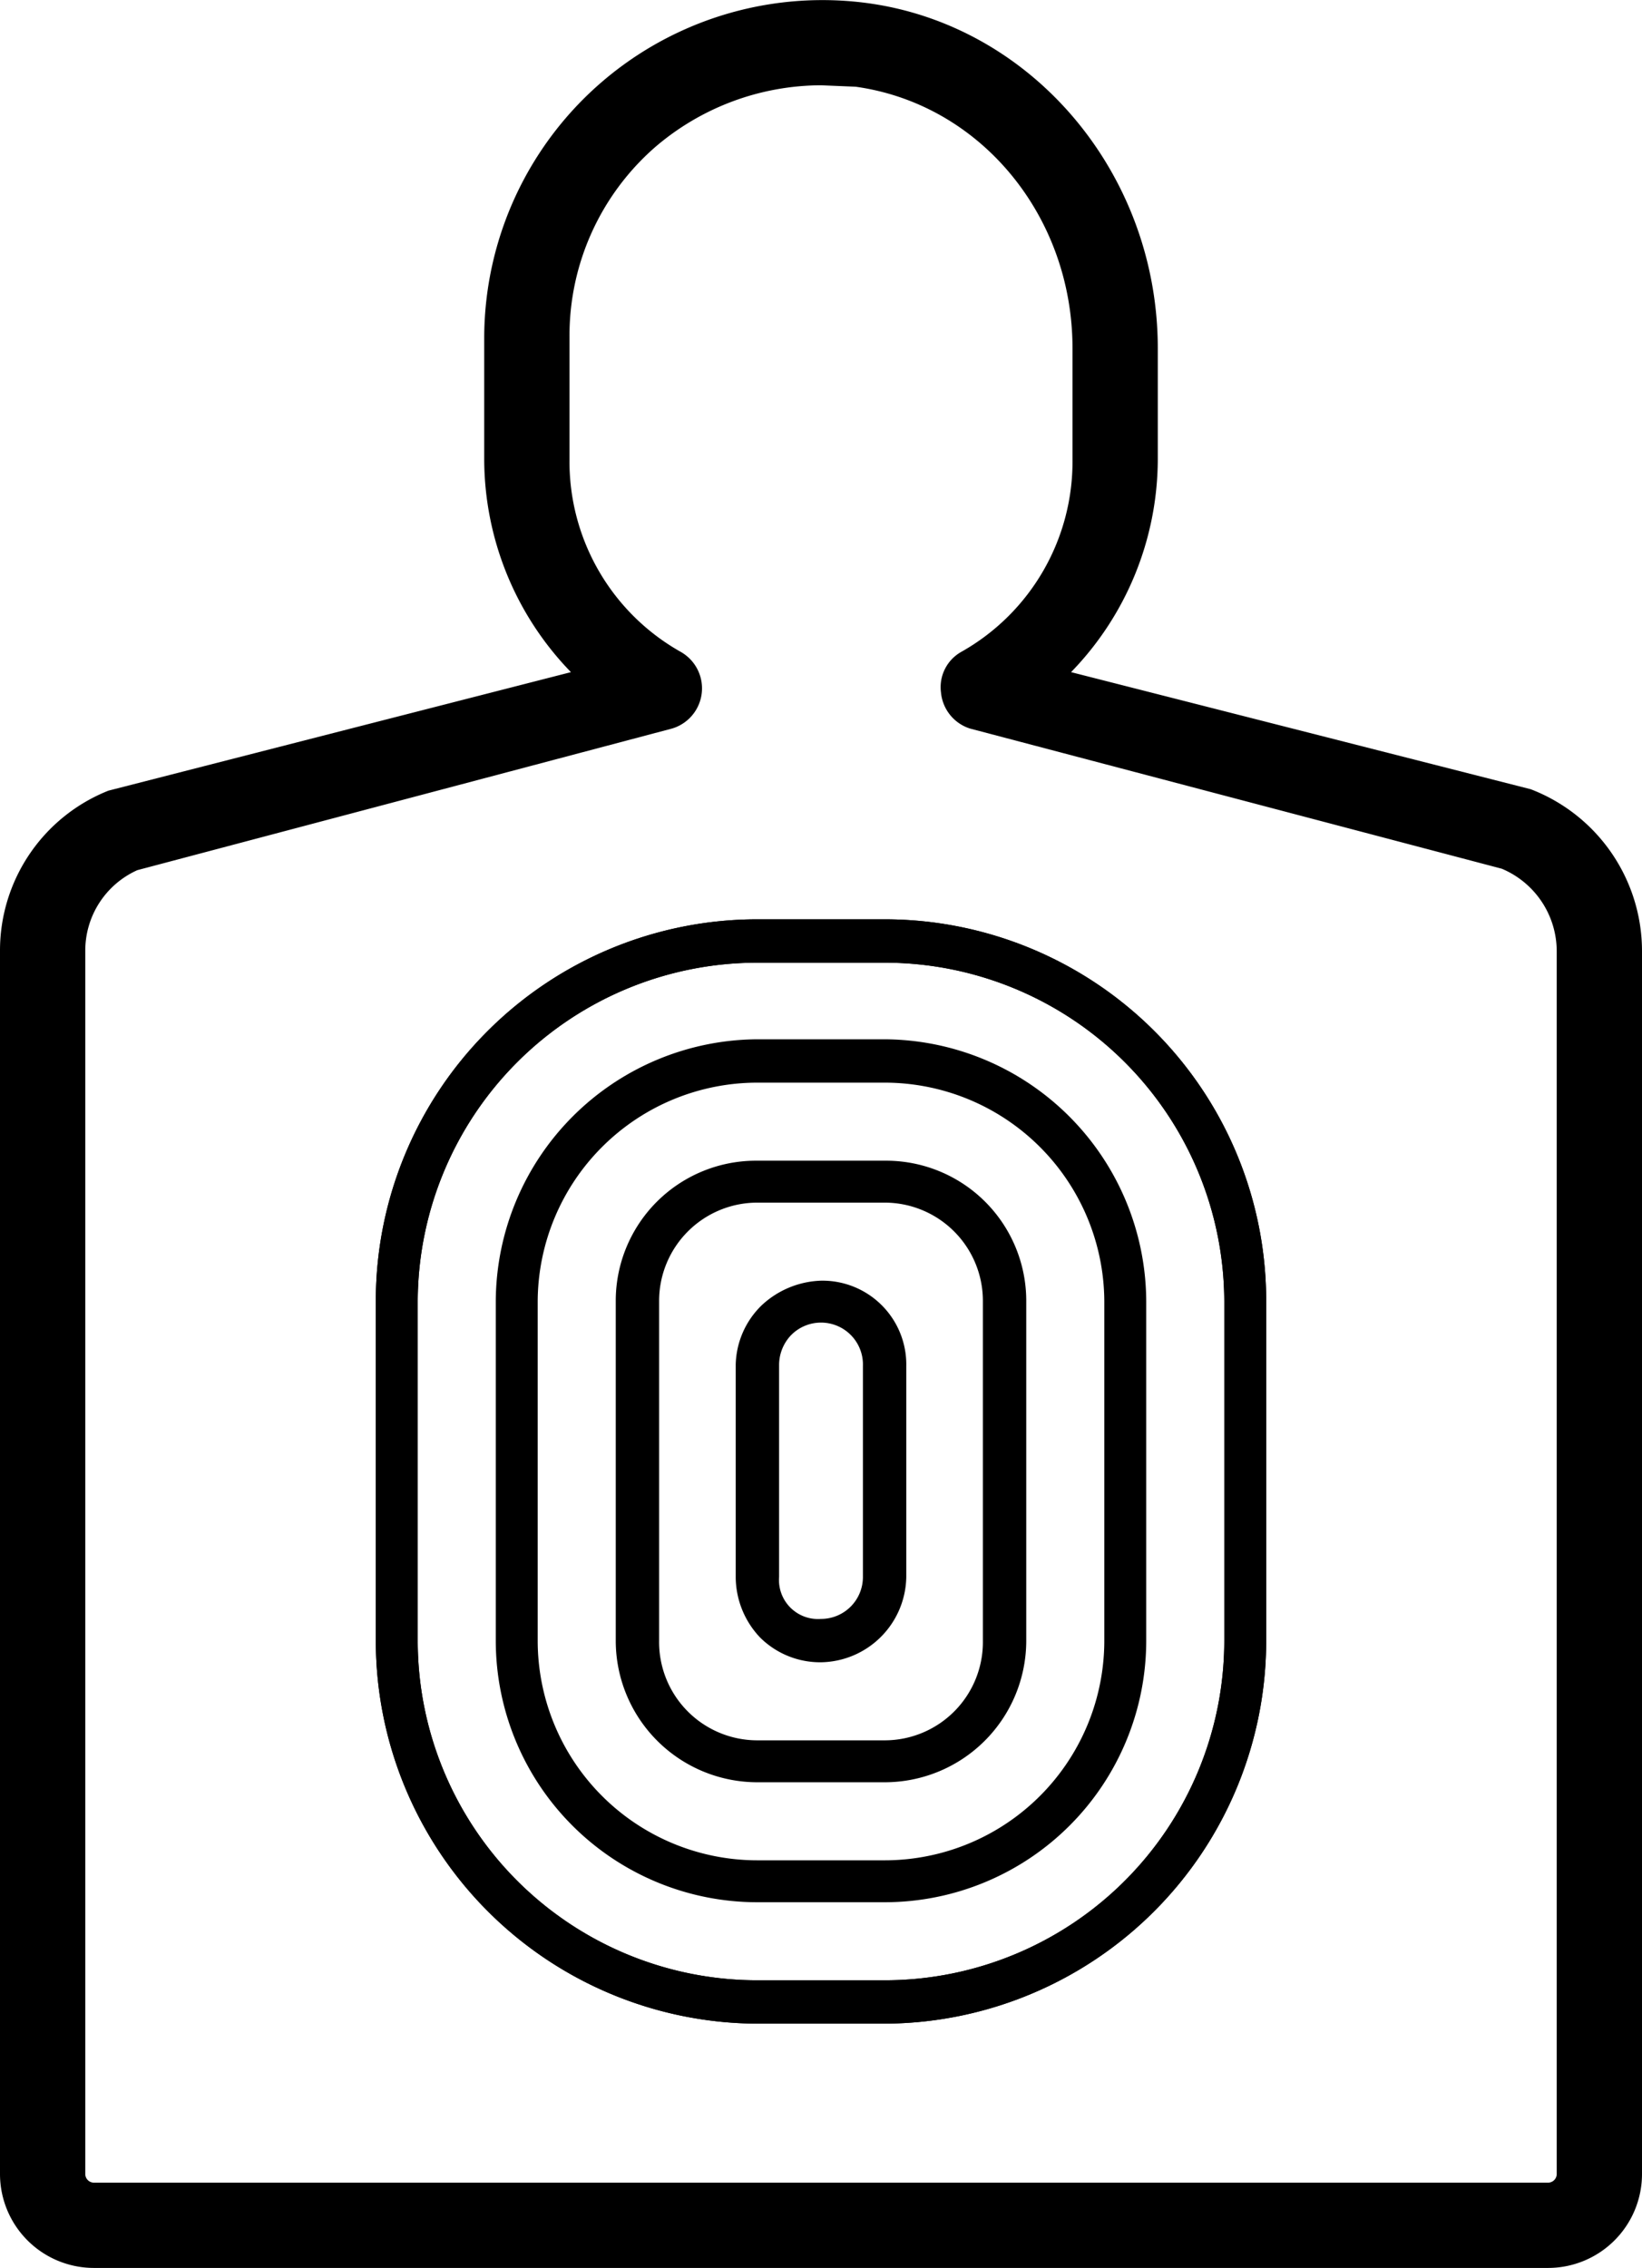 <svg xmlns="http://www.w3.org/2000/svg" viewBox="0 0 113.6 156.9">
  <g id="Layer_2" data-name="Layer 2">
    <g id="Layer_1-2" data-name="Layer 1">
      <g>
        <path class="cls-1" d="M107.1,156.9H6.5A6.5,6.5,0,0,1,0,150.4V65.8A11.9,11.9,0,0,1,7.5,54.7l32-8.2a21.2,21.2,0,0,1-6-14.7V23.3A23.4,23.4,0,0,1,59.9.2C71.4,1.7,80.1,12,80.1,24.1v7.7a21.2,21.2,0,0,1-6,14.7l31.8,8.1a12,12,0,0,1,7.7,11.2v84.6A6.5,6.5,0,0,1,107.1,156.9ZM56.8,5.9a17.7,17.7,0,0,0-11.5,4.3,17.3,17.3,0,0,0-5.9,13.1v8.5a15.1,15.1,0,0,0,7.7,13.3,2.9,2.9,0,0,1-.6,5.3l-37,9.8a6.1,6.1,0,0,0-3.6,5.6v84.6a.6.6,0,0,0,.6.6H107.1a.6.6,0,0,0,.6-.6V65.8a6.2,6.2,0,0,0-3.8-5.7L67.1,50.4a2.9,2.9,0,0,1-2-2.5,2.8,2.8,0,0,1,1.4-2.8,15.1,15.1,0,0,0,7.7-13.3V24.1c0-9.2-6.4-16.9-15-18.1Z"/>
        <path class="cls-1" d="M61.2,140H52.4A26.5,26.5,0,0,1,26,113.5V90A26.4,26.4,0,0,1,52.4,63.6h8.8A26.4,26.4,0,0,1,87.6,90v23.5A26.5,26.5,0,0,1,61.2,140ZM52.4,66.6A23.5,23.5,0,0,0,28.9,90v23.5A23.5,23.5,0,0,0,52.4,137h8.8a23.5,23.5,0,0,0,23.5-23.5V90A23.5,23.5,0,0,0,61.2,66.6Z"/>
        <path class="cls-1" d="M61.2,140H52.4A26.5,26.5,0,0,1,26,113.5V90A26.4,26.4,0,0,1,52.4,63.6h8.8A26.4,26.4,0,0,1,87.6,90v23.5A26.5,26.5,0,0,1,61.2,140ZM52.4,66.6A23.5,23.5,0,0,0,28.9,90v23.5A23.5,23.5,0,0,0,52.4,137h8.8a23.5,23.5,0,0,0,23.5-23.5V90A23.5,23.5,0,0,0,61.2,66.6Z"/>
        <path class="cls-1" d="M61.2,131.6H52.4a18.1,18.1,0,0,1-18.1-18.1V90A18.2,18.2,0,0,1,52.4,71.9h8.8A18.2,18.2,0,0,1,79.3,90v23.5A18.1,18.1,0,0,1,61.2,131.6ZM52.4,74.9A15.2,15.2,0,0,0,37.2,90v23.5a15.2,15.2,0,0,0,15.2,15.2h8.8a15.2,15.2,0,0,0,15.2-15.2V90A15.2,15.2,0,0,0,61.2,74.9Z"/>
        <path class="cls-1" d="M61.2,123.3H52.4a9.8,9.8,0,0,1-9.8-9.8V90a9.7,9.7,0,0,1,9.8-9.7h8.8A9.7,9.7,0,0,1,71,90v23.5A9.8,9.8,0,0,1,61.2,123.3ZM52.4,83.2A6.8,6.8,0,0,0,45.6,90v23.5a6.8,6.8,0,0,0,6.8,6.9h8.8a6.8,6.8,0,0,0,6.8-6.9V90a6.8,6.8,0,0,0-6.8-6.8Z"/>
        <path class="cls-1" d="M56.8,115a5.9,5.9,0,0,1-4.2-1.7,6.1,6.1,0,0,1-1.7-4.2V94.4a5.9,5.9,0,0,1,1.8-4.1,6.3,6.3,0,0,1,4.1-1.7,5.8,5.8,0,0,1,5.9,5.9v14.6A6,6,0,0,1,56.8,115Zm-2.9-5.9a2.7,2.7,0,0,0,2.9,2.9,2.9,2.9,0,0,0,2.9-2.9V94.5a2.9,2.9,0,0,0-2.9-3h0a2.9,2.9,0,0,0-2.1.9,3,3,0,0,0-.8,2Z"/>
      </g>
    </g>
  </g>
</svg>
